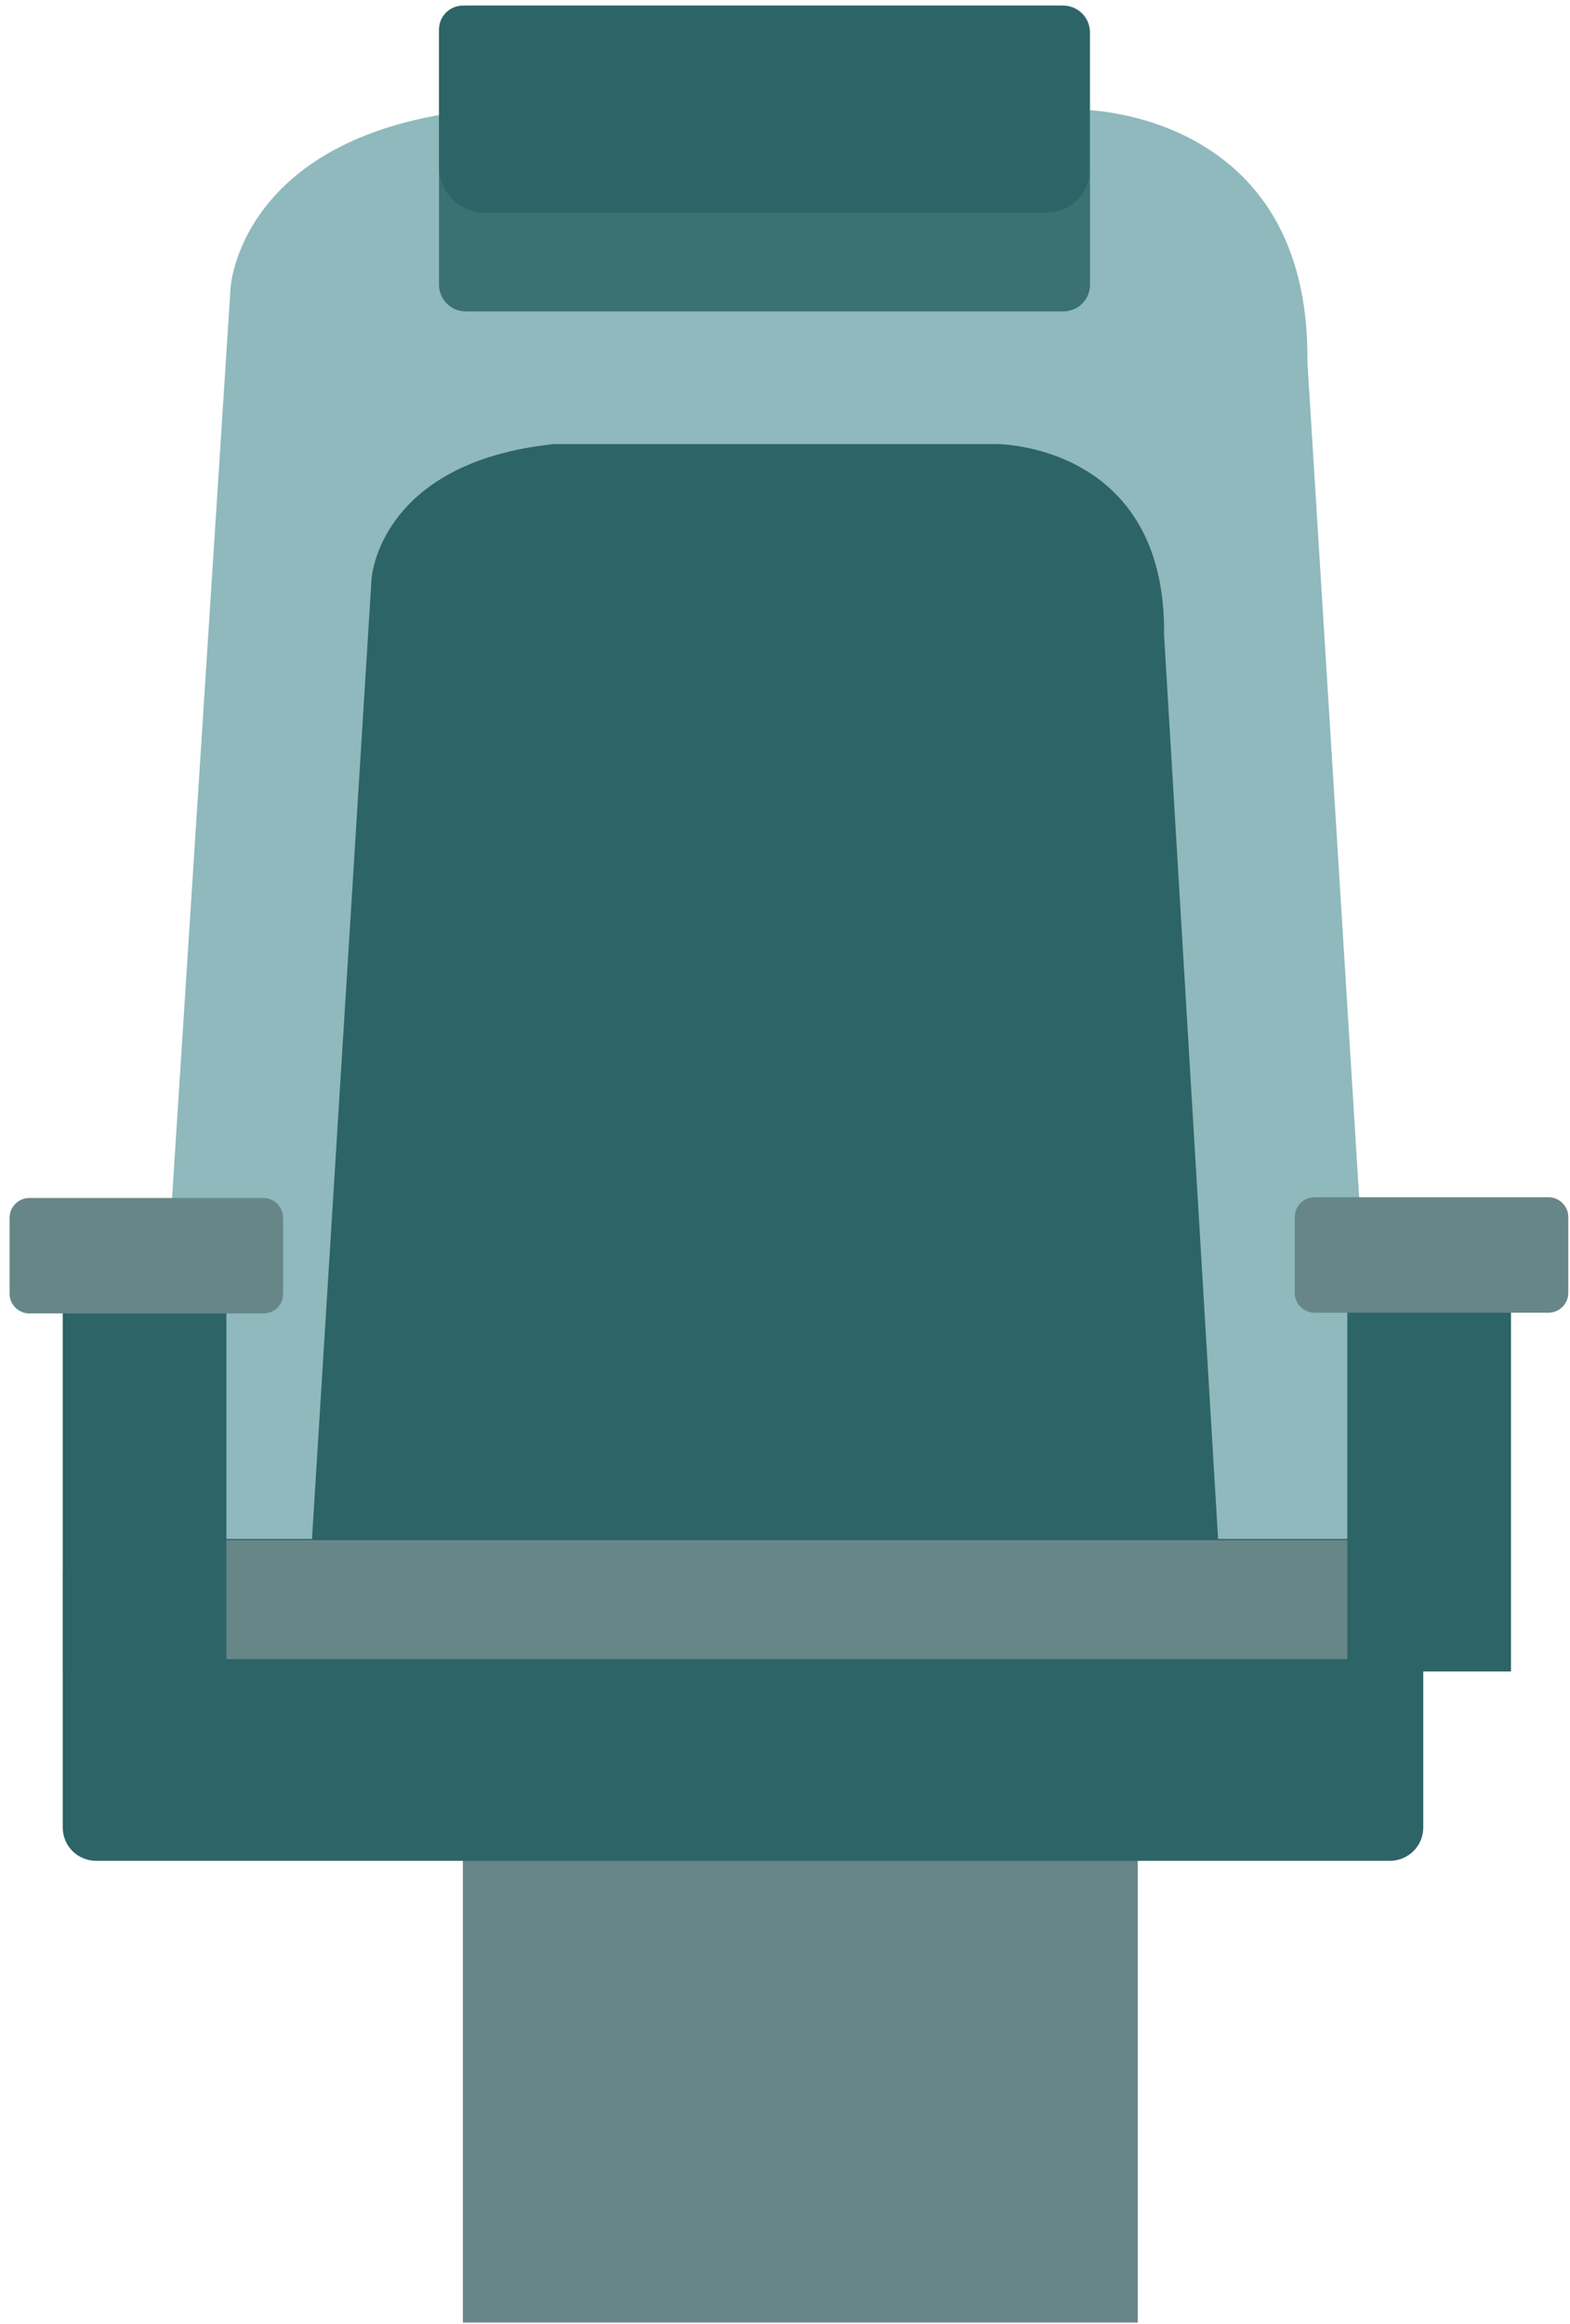 <svg width="150" height="222" viewBox="0 0 150 222" fill="none" xmlns="http://www.w3.org/2000/svg">
	<path d="M108.705 174.232H44.226V221.863H108.705V174.232Z" fill="#678688"/>
	<path d="M13.983 152.633L22.029 27.475C22.029 27.475 22.885 12.754 45.653 10.48H103.285C103.285 10.48 125.197 10.48 124.912 34.58L132.101 150.587L13.983 152.633Z" fill="#8FB9BC"/>
	<path d="M29.618 150.076L35.495 55.326C35.495 55.326 36.123 44.186 52.899 42.424H95.296C95.296 42.424 111.445 42.424 111.217 60.669L116.466 148.484L29.618 150.076Z" fill="#2D6467"/>
	<path d="M132.785 177.756H9.19C7.421 177.756 5.994 176.335 5.994 174.573V150.19C5.994 148.428 7.421 147.007 9.19 147.007H132.785C134.554 147.007 135.981 148.428 135.981 150.19V174.573C135.981 176.335 134.554 177.756 132.785 177.756Z" fill="#2D6467"/>
	<path d="M101.573 29.749H44.511C43.085 29.749 41.943 28.612 41.943 27.191V3.092C42 1.671 43.142 0.534 44.511 0.534H101.573C102.999 0.534 104.141 1.671 104.141 3.092V27.191C104.141 28.612 102.999 29.749 101.573 29.749Z" fill="#3C7174"/>
	<path d="M99.975 20.314H46.337C43.941 20.314 41.943 18.381 41.943 15.937V2.808C41.943 1.557 42.971 0.534 44.226 0.534H101.459C102.885 0.534 104.084 1.728 104.084 3.149V16.222C104.141 18.495 102.258 20.314 99.975 20.314Z" fill="#2D6467"/>
	<path d="M129.761 158.488H19.29C17.977 158.488 16.95 157.408 16.95 156.157V149.45C16.95 148.143 18.034 147.12 19.29 147.12H129.704C131.017 147.12 132.044 148.2 132.044 149.45V156.157C132.101 157.408 131.074 158.488 129.761 158.488Z" fill="#678688"/>
	<path d="M21.629 123.191H5.994V159.738H21.629V123.191Z" fill="#2D6467"/>
	<path d="M25.167 125.465H2.799C1.772 125.465 0.916 124.613 0.916 123.589V116.314C0.916 115.291 1.772 114.438 2.799 114.438H25.167C26.194 114.438 27.05 115.291 27.05 116.314V123.589C27.05 124.613 26.252 125.465 25.167 125.465Z" fill="#678688"/>
	<path d="M144.36 123.121H128.725V159.668H144.36V123.121Z" fill="#2D6467"/>
	<path d="M147.954 125.395H125.586C124.559 125.395 123.703 124.542 123.703 123.519V116.244C123.703 115.221 124.559 114.368 125.586 114.368H147.954C148.981 114.368 149.837 115.221 149.837 116.244V123.519C149.837 124.542 148.981 125.395 147.954 125.395Z" fill="#678688"/>
</svg>